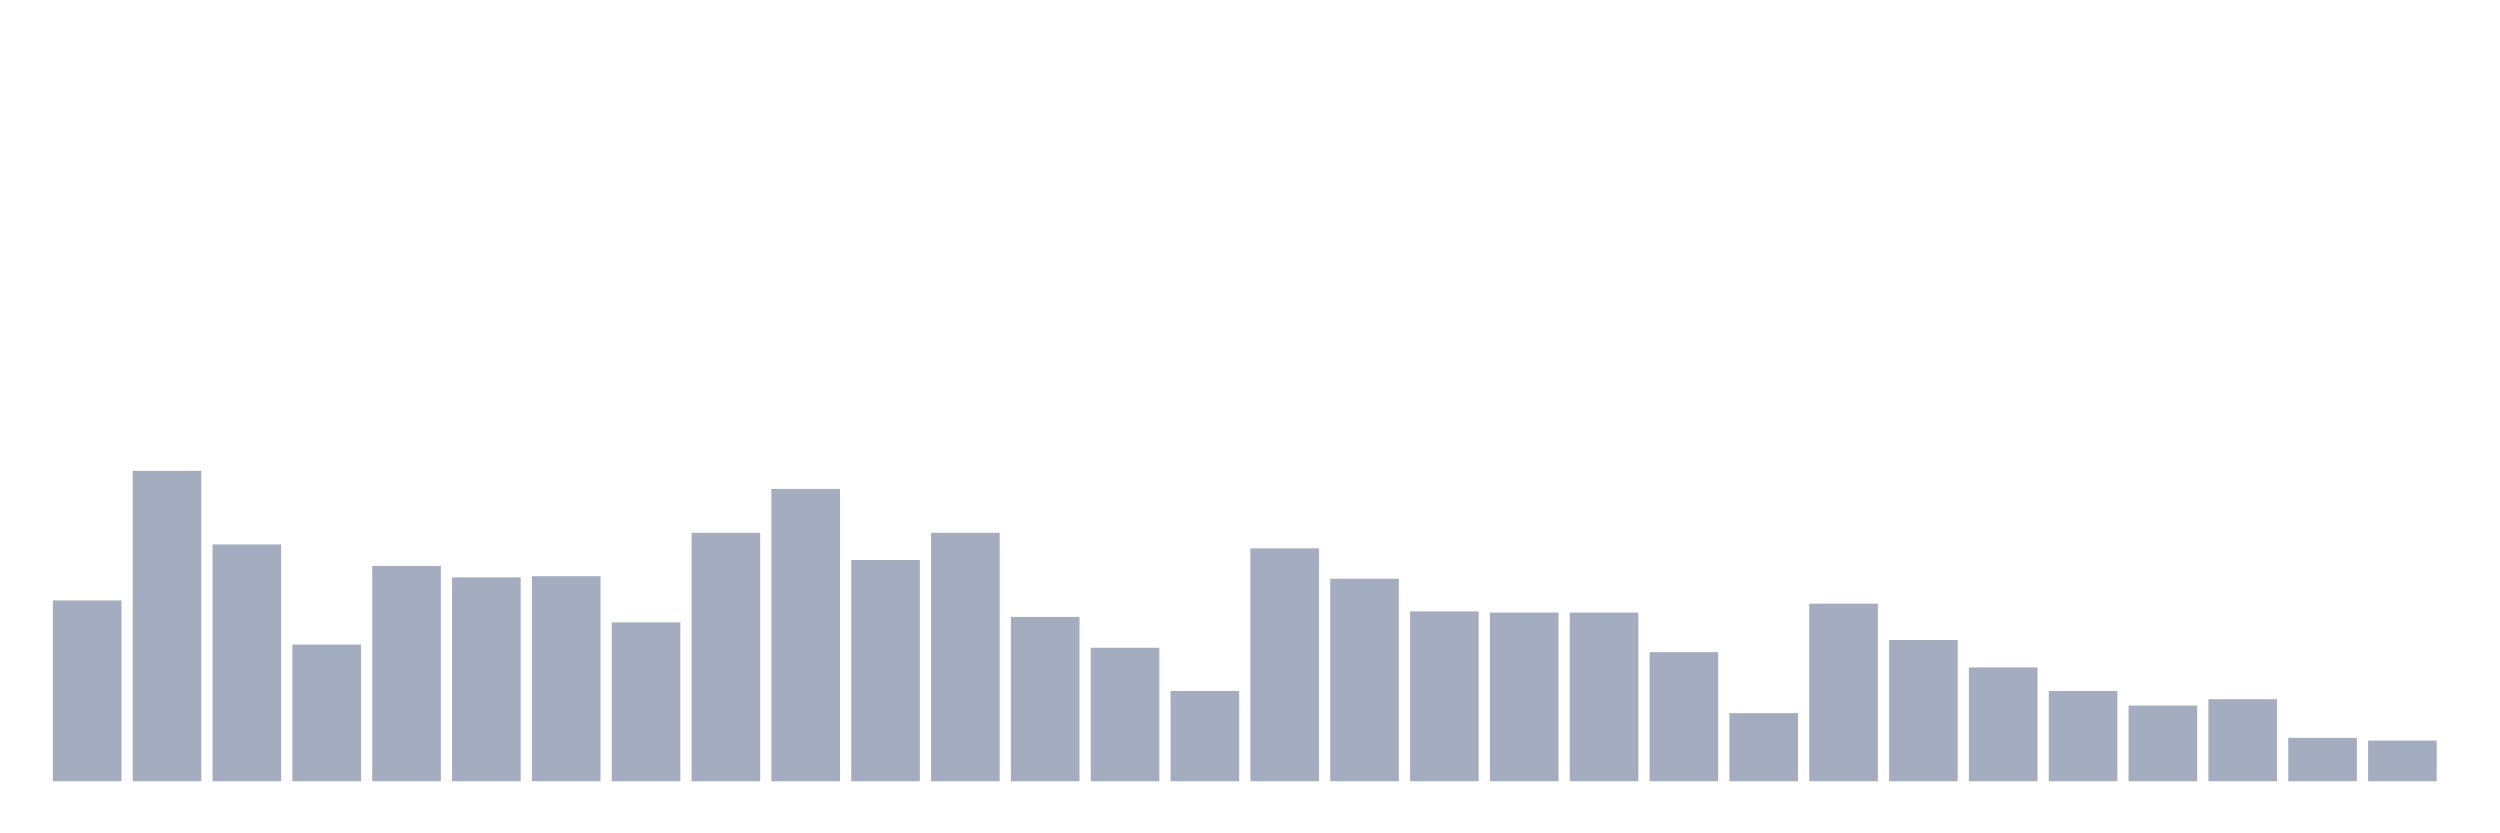 <svg xmlns="http://www.w3.org/2000/svg" viewBox="0 0 480 160"><g transform="translate(10,10)"><rect class="bar" x="0.153" width="13.175" y="105.285" height="34.715" fill="rgb(164,173,192)"></rect><rect class="bar" x="15.482" width="13.175" y="80.401" height="59.599" fill="rgb(164,173,192)"></rect><rect class="bar" x="30.81" width="13.175" y="94.533" height="45.467" fill="rgb(164,173,192)"></rect><rect class="bar" x="46.138" width="13.175" y="113.755" height="26.245" fill="rgb(164,173,192)"></rect><rect class="bar" x="61.466" width="13.175" y="98.658" height="41.342" fill="rgb(164,173,192)"></rect><rect class="bar" x="76.794" width="13.175" y="100.853" height="39.147" fill="rgb(164,173,192)"></rect><rect class="bar" x="92.123" width="13.175" y="100.633" height="39.367" fill="rgb(164,173,192)"></rect><rect class="bar" x="107.451" width="13.175" y="109.498" height="30.502" fill="rgb(164,173,192)"></rect><rect class="bar" x="122.779" width="13.175" y="92.295" height="47.705" fill="rgb(164,173,192)"></rect><rect class="bar" x="138.107" width="13.175" y="83.868" height="56.132" fill="rgb(164,173,192)"></rect><rect class="bar" x="153.436" width="13.175" y="97.517" height="42.483" fill="rgb(164,173,192)"></rect><rect class="bar" x="168.764" width="13.175" y="92.295" height="47.705" fill="rgb(164,173,192)"></rect><rect class="bar" x="184.092" width="13.175" y="108.445" height="31.555" fill="rgb(164,173,192)"></rect><rect class="bar" x="199.42" width="13.175" y="114.37" height="25.63" fill="rgb(164,173,192)"></rect><rect class="bar" x="214.748" width="13.175" y="122.665" height="17.335" fill="rgb(164,173,192)"></rect><rect class="bar" x="230.077" width="13.175" y="95.279" height="44.721" fill="rgb(164,173,192)"></rect><rect class="bar" x="245.405" width="13.175" y="101.116" height="38.884" fill="rgb(164,173,192)"></rect><rect class="bar" x="260.733" width="13.175" y="107.392" height="32.608" fill="rgb(164,173,192)"></rect><rect class="bar" x="276.061" width="13.175" y="107.611" height="32.389" fill="rgb(164,173,192)"></rect><rect class="bar" x="291.39" width="13.175" y="107.611" height="32.389" fill="rgb(164,173,192)"></rect><rect class="bar" x="306.718" width="13.175" y="115.204" height="24.796" fill="rgb(164,173,192)"></rect><rect class="bar" x="322.046" width="13.175" y="126.922" height="13.078" fill="rgb(164,173,192)"></rect><rect class="bar" x="337.374" width="13.175" y="105.9" height="34.1" fill="rgb(164,173,192)"></rect><rect class="bar" x="352.702" width="13.175" y="112.878" height="27.122" fill="rgb(164,173,192)"></rect><rect class="bar" x="368.031" width="13.175" y="118.144" height="21.856" fill="rgb(164,173,192)"></rect><rect class="bar" x="383.359" width="13.175" y="122.665" height="17.335" fill="rgb(164,173,192)"></rect><rect class="bar" x="398.687" width="13.175" y="125.473" height="14.527" fill="rgb(164,173,192)"></rect><rect class="bar" x="414.015" width="13.175" y="124.245" height="15.755" fill="rgb(164,173,192)"></rect><rect class="bar" x="429.344" width="13.175" y="131.661" height="8.339" fill="rgb(164,173,192)"></rect><rect class="bar" x="444.672" width="13.175" y="132.188" height="7.812" fill="rgb(164,173,192)"></rect></g></svg>
